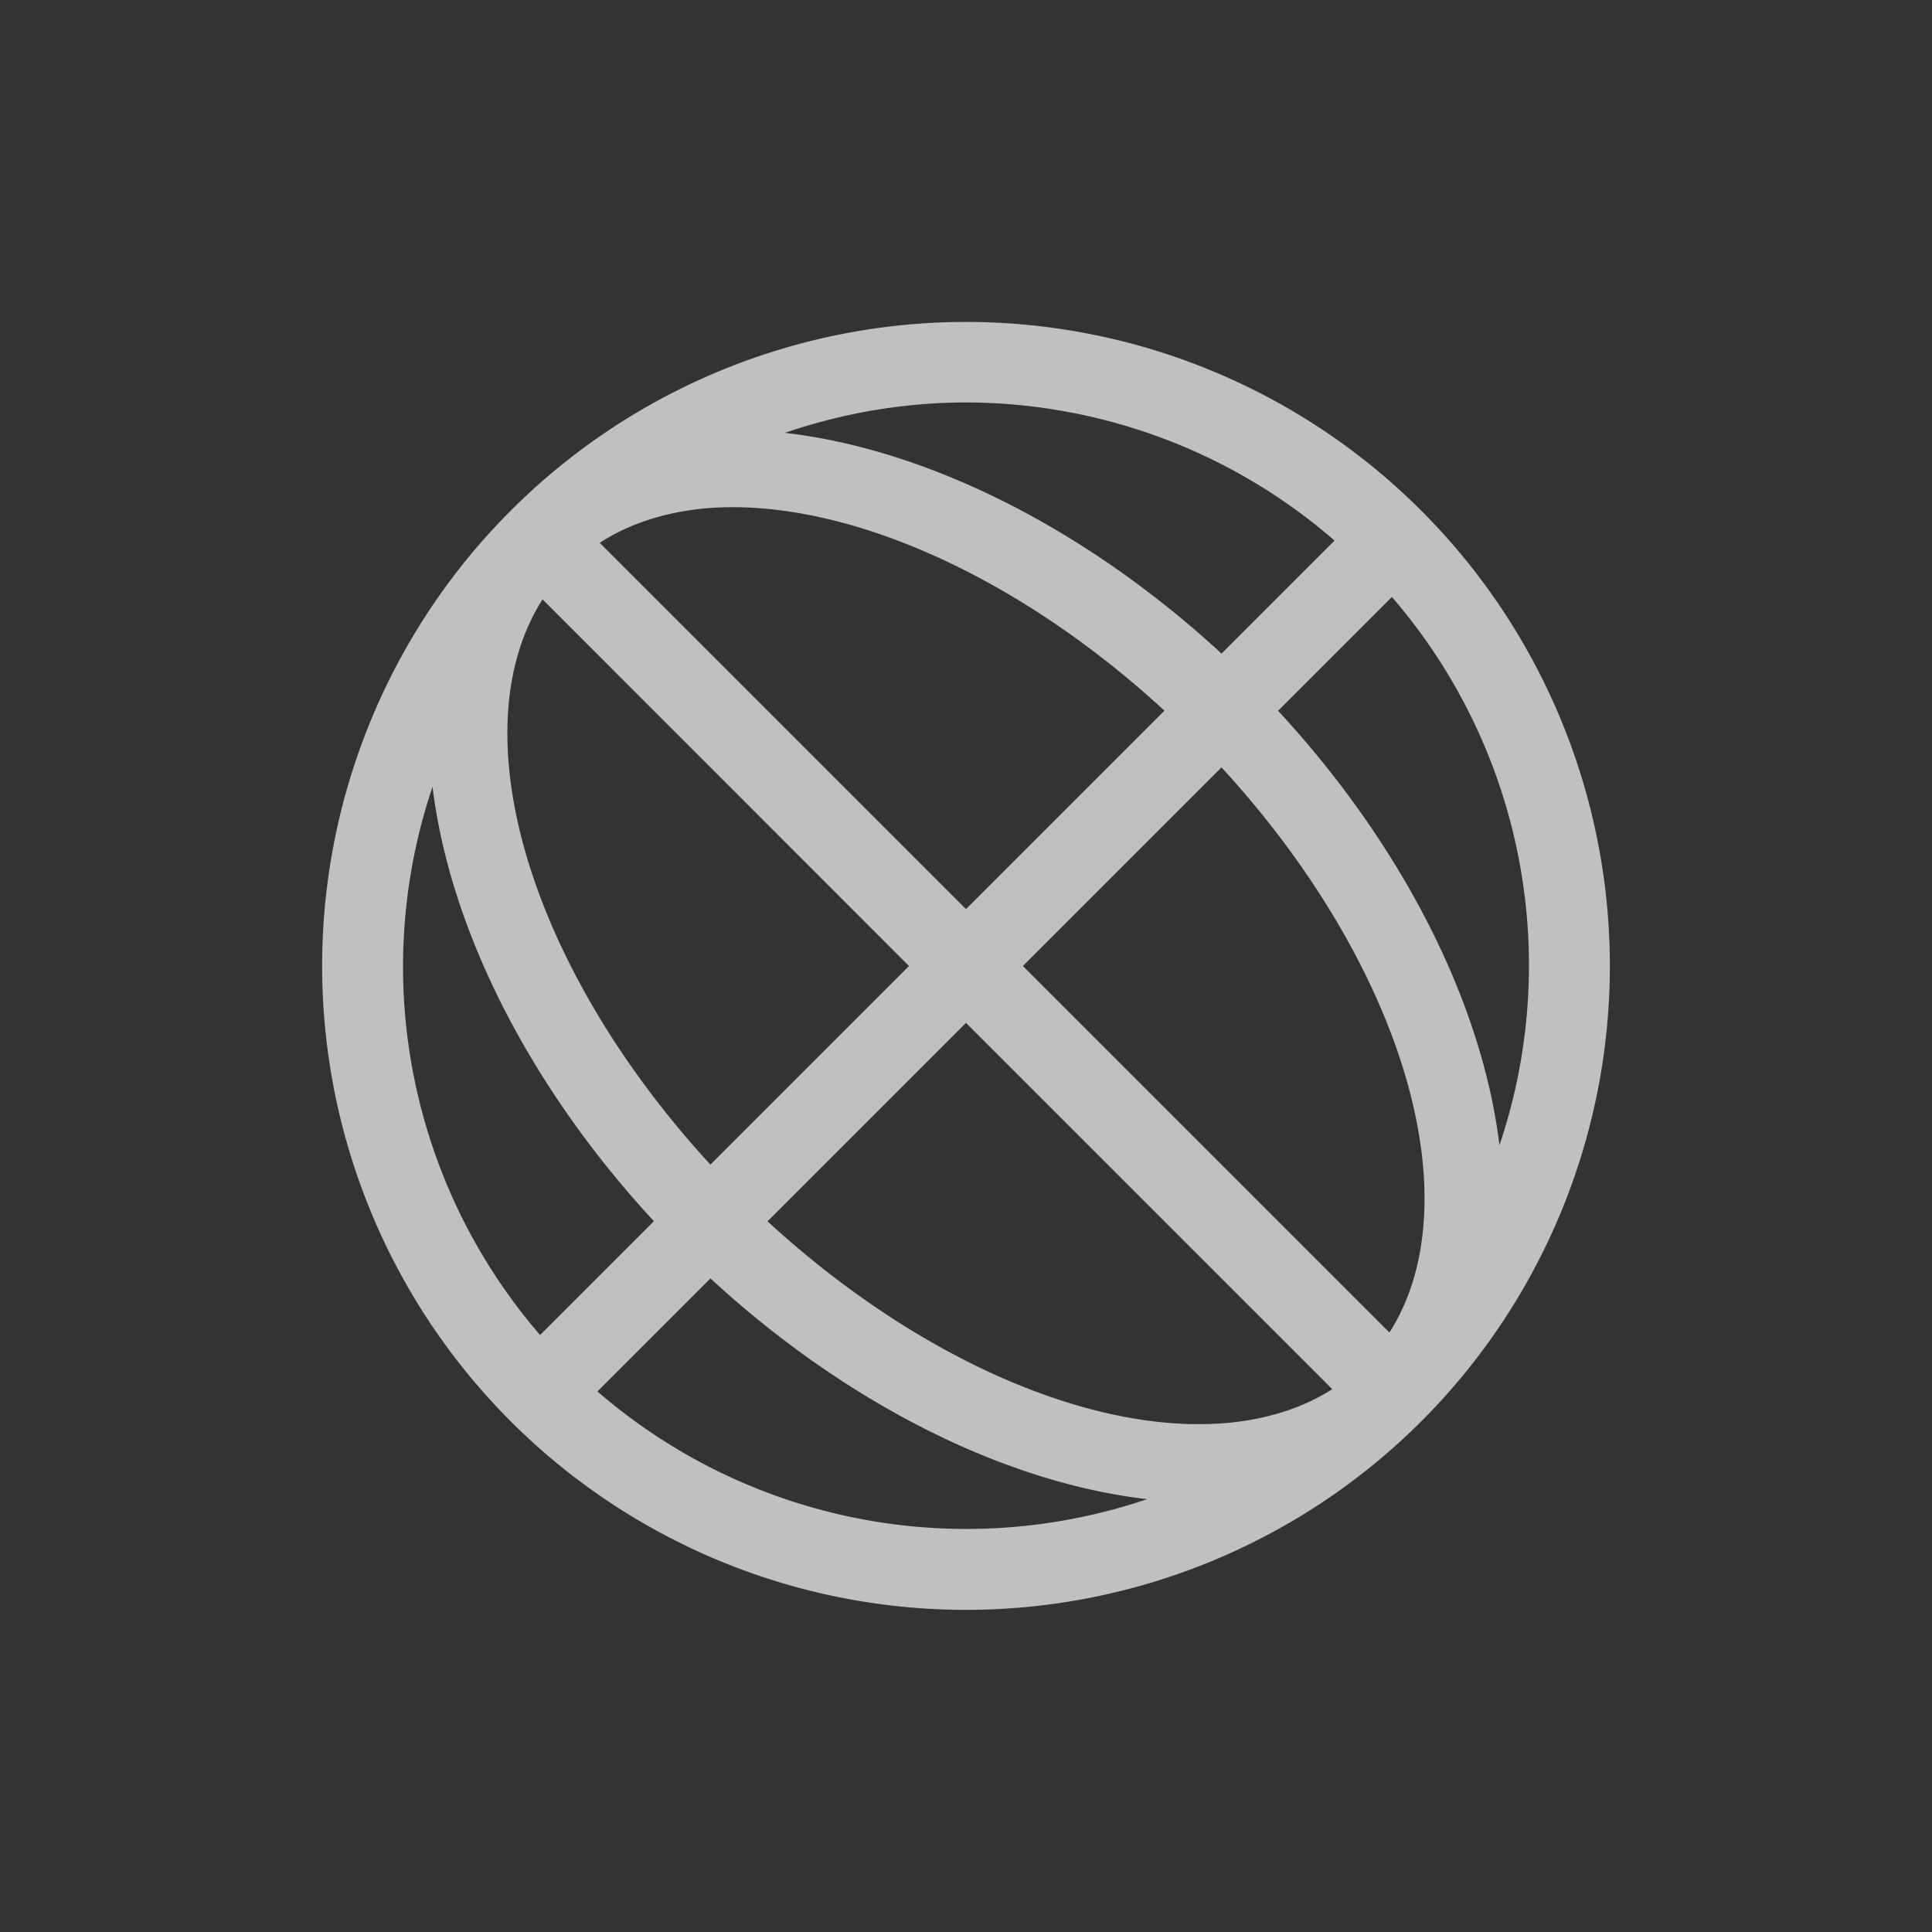 <svg xmlns="http://www.w3.org/2000/svg" viewBox="0 0 24 24">
    <rect x="0" y="0" width="24" height="24" fill="#333333" stroke="none"/>
    <path d="M11.117 3a8 8 0 0 0-5.773 2.344 8 8 0 0 0 0 11.312 8 8 0 0 0 11.312 0 8 8 0 0 0 0-11.312A8 8 0 0 0 11.117 3zm-.219 1a7 7 0 0 1 4.68 1.715l-1.404 1.404A8 5 45 0 0 8.75 4.377 7 7 0 0 1 10.898 4zM7.871 5.307a7 4 45 0 1 5.594 2.521L11 10.293l-4.55-4.55a7 4 45 0 1 1.421-.436zm8.42 1.109a7 7 0 0 1 1.336 6.81 8 5 45 0 0-2.75-5.396l1.414-1.414zm-10.55.031L10.292 11l-2.467 2.467a7 4 45 0 1-2.086-7.02zm8.433 2.086a7 4 45 0 1 2.086 7.02L11.707 11l2.467-2.467zm-9.801.24a8 5 45 0 0 2.75 5.397l-1.414 1.414a7 7 0 0 1-1.336-6.81zM11 11.707l4.55 4.55a7 4 45 0 1-7.015-2.085L11 11.707zm-3.174 3.174a8 5 45 0 0 5.424 2.742 7 7 0 0 1-6.828-1.338l1.404-1.404z" style="fill:currentColor;fill-opacity:1;stroke:none;color:#fdfdfd;opacity:.7" transform="translate(1 1)"/>
</svg>

